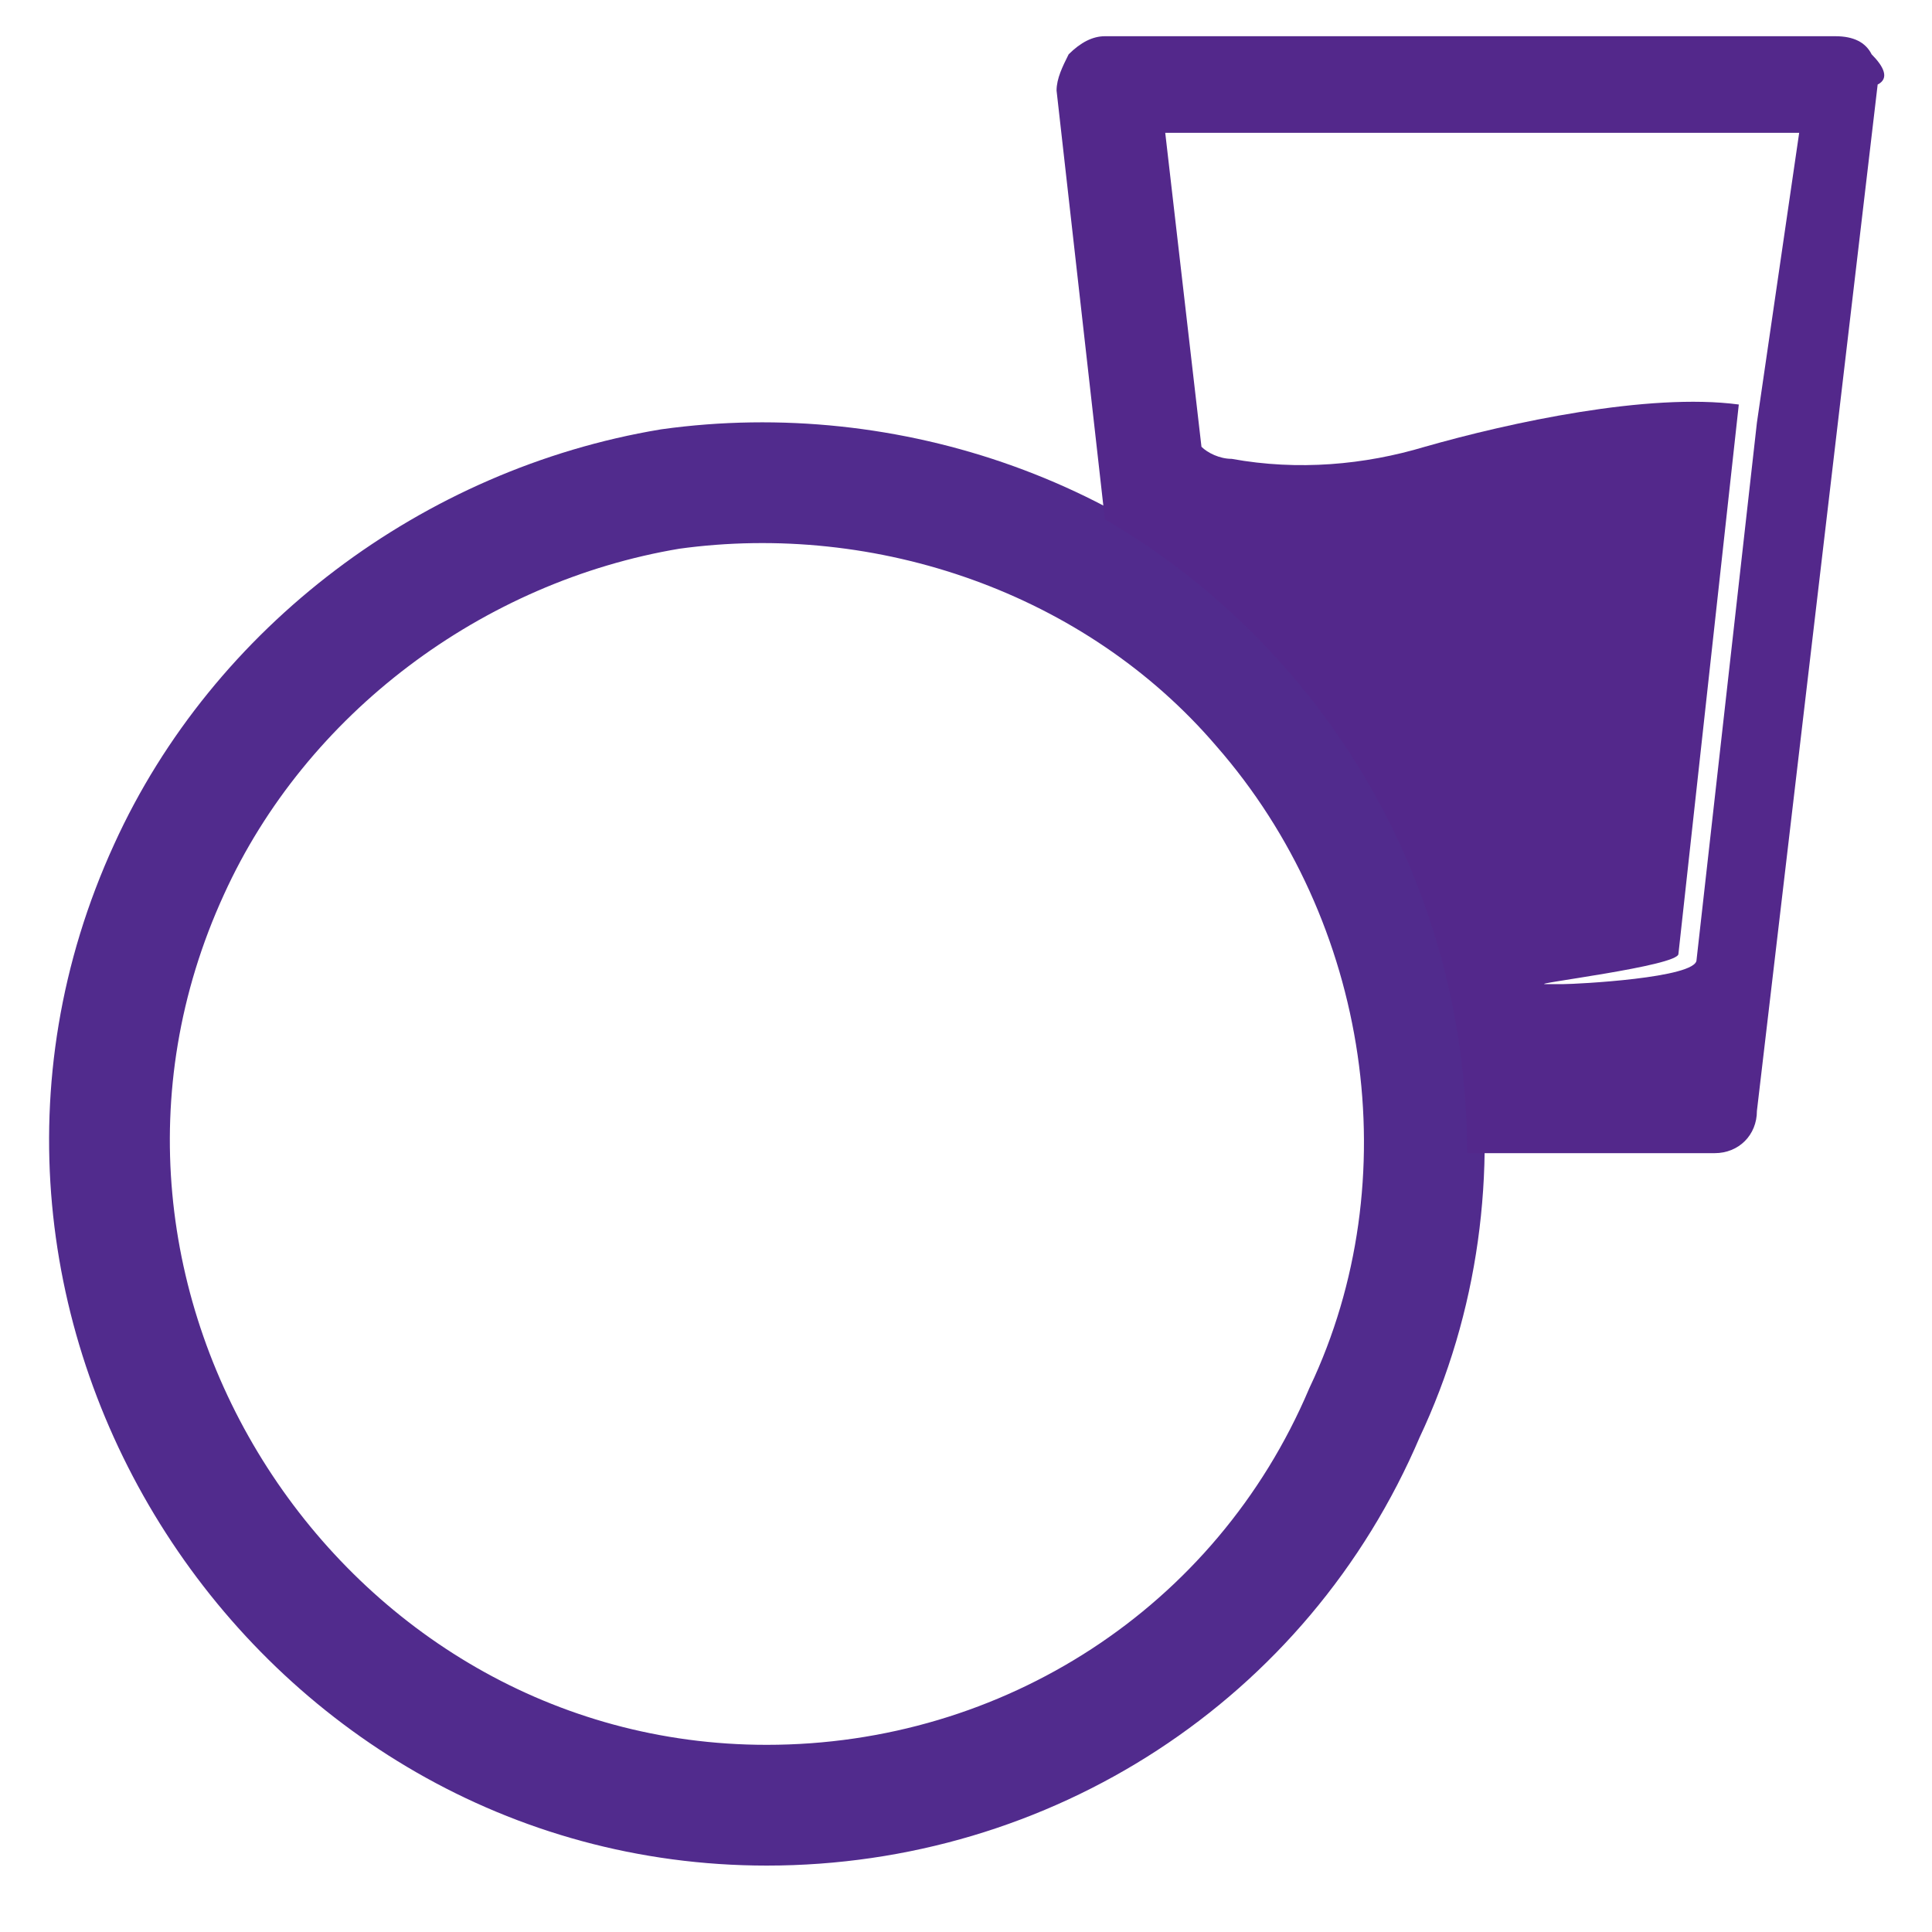 <svg version="1.1" id ="water" xmlns="http://www.w3.org/2000/svg" xmlns:xlink="http://www.w3.org/1999/xlink" x="0px" y="0px"
	 width="32px" height="32px" viewBox="0 0 32 32" style="enable-background:new 0 0 32 32;" xml:space="preserve">
<style type="text/css">
<![CDATA[
	#water .st0{fill:#53288B;}
	#water .st1{fill:none;
	stroke:#512B8D;stroke-width:2;stroke-miterlimit:10;}
]]>
</style>
	<path id="circle" class="st1" d="M12.7,29.9c-7.8,0-13.2-8.3-9.9-15.5c1.5-3.3,4.7-5.7,8.3-6.3c3.6-0.5,7.4,0.8,9.8,3.6
		c2.8,3.2,3.5,7.9,1.7,11.7C20.9,27.4,17,29.9,12.7,29.9"/>
	<path id="desc" class="st0" d="M31,0.9c-0.1-0.2-0.3-0.3-0.6-0.3H18.3c-0.2,0-0.4,0.1-0.6,0.3c-0.1,0.2-0.2,0.4-0.2,0.6l0.8,7.1
		c3.6,2.1,6,6,6,10.5h4.1c0.4,0,0.7-0.3,0.7-0.7l2-17C31.3,1.3,31.2,1.1,31,0.9z M29.1,7C29.1,7,29.1,7,29.1,7l-1,8.9
		c0,0.3-2,0.4-2.2,0.4l-0.3,0c-0.3,0,2.2-0.3,2.2-0.5l1-9.1c-1.5-0.2-3.8,0.3-5.2,0.7c-1,0.3-2.1,0.4-3.2,0.2c-0.2,0-0.4-0.1-0.5-0.2
		l-0.6-5.2l0,0v0v0h10.5L29.1,7z"/>
</svg>
